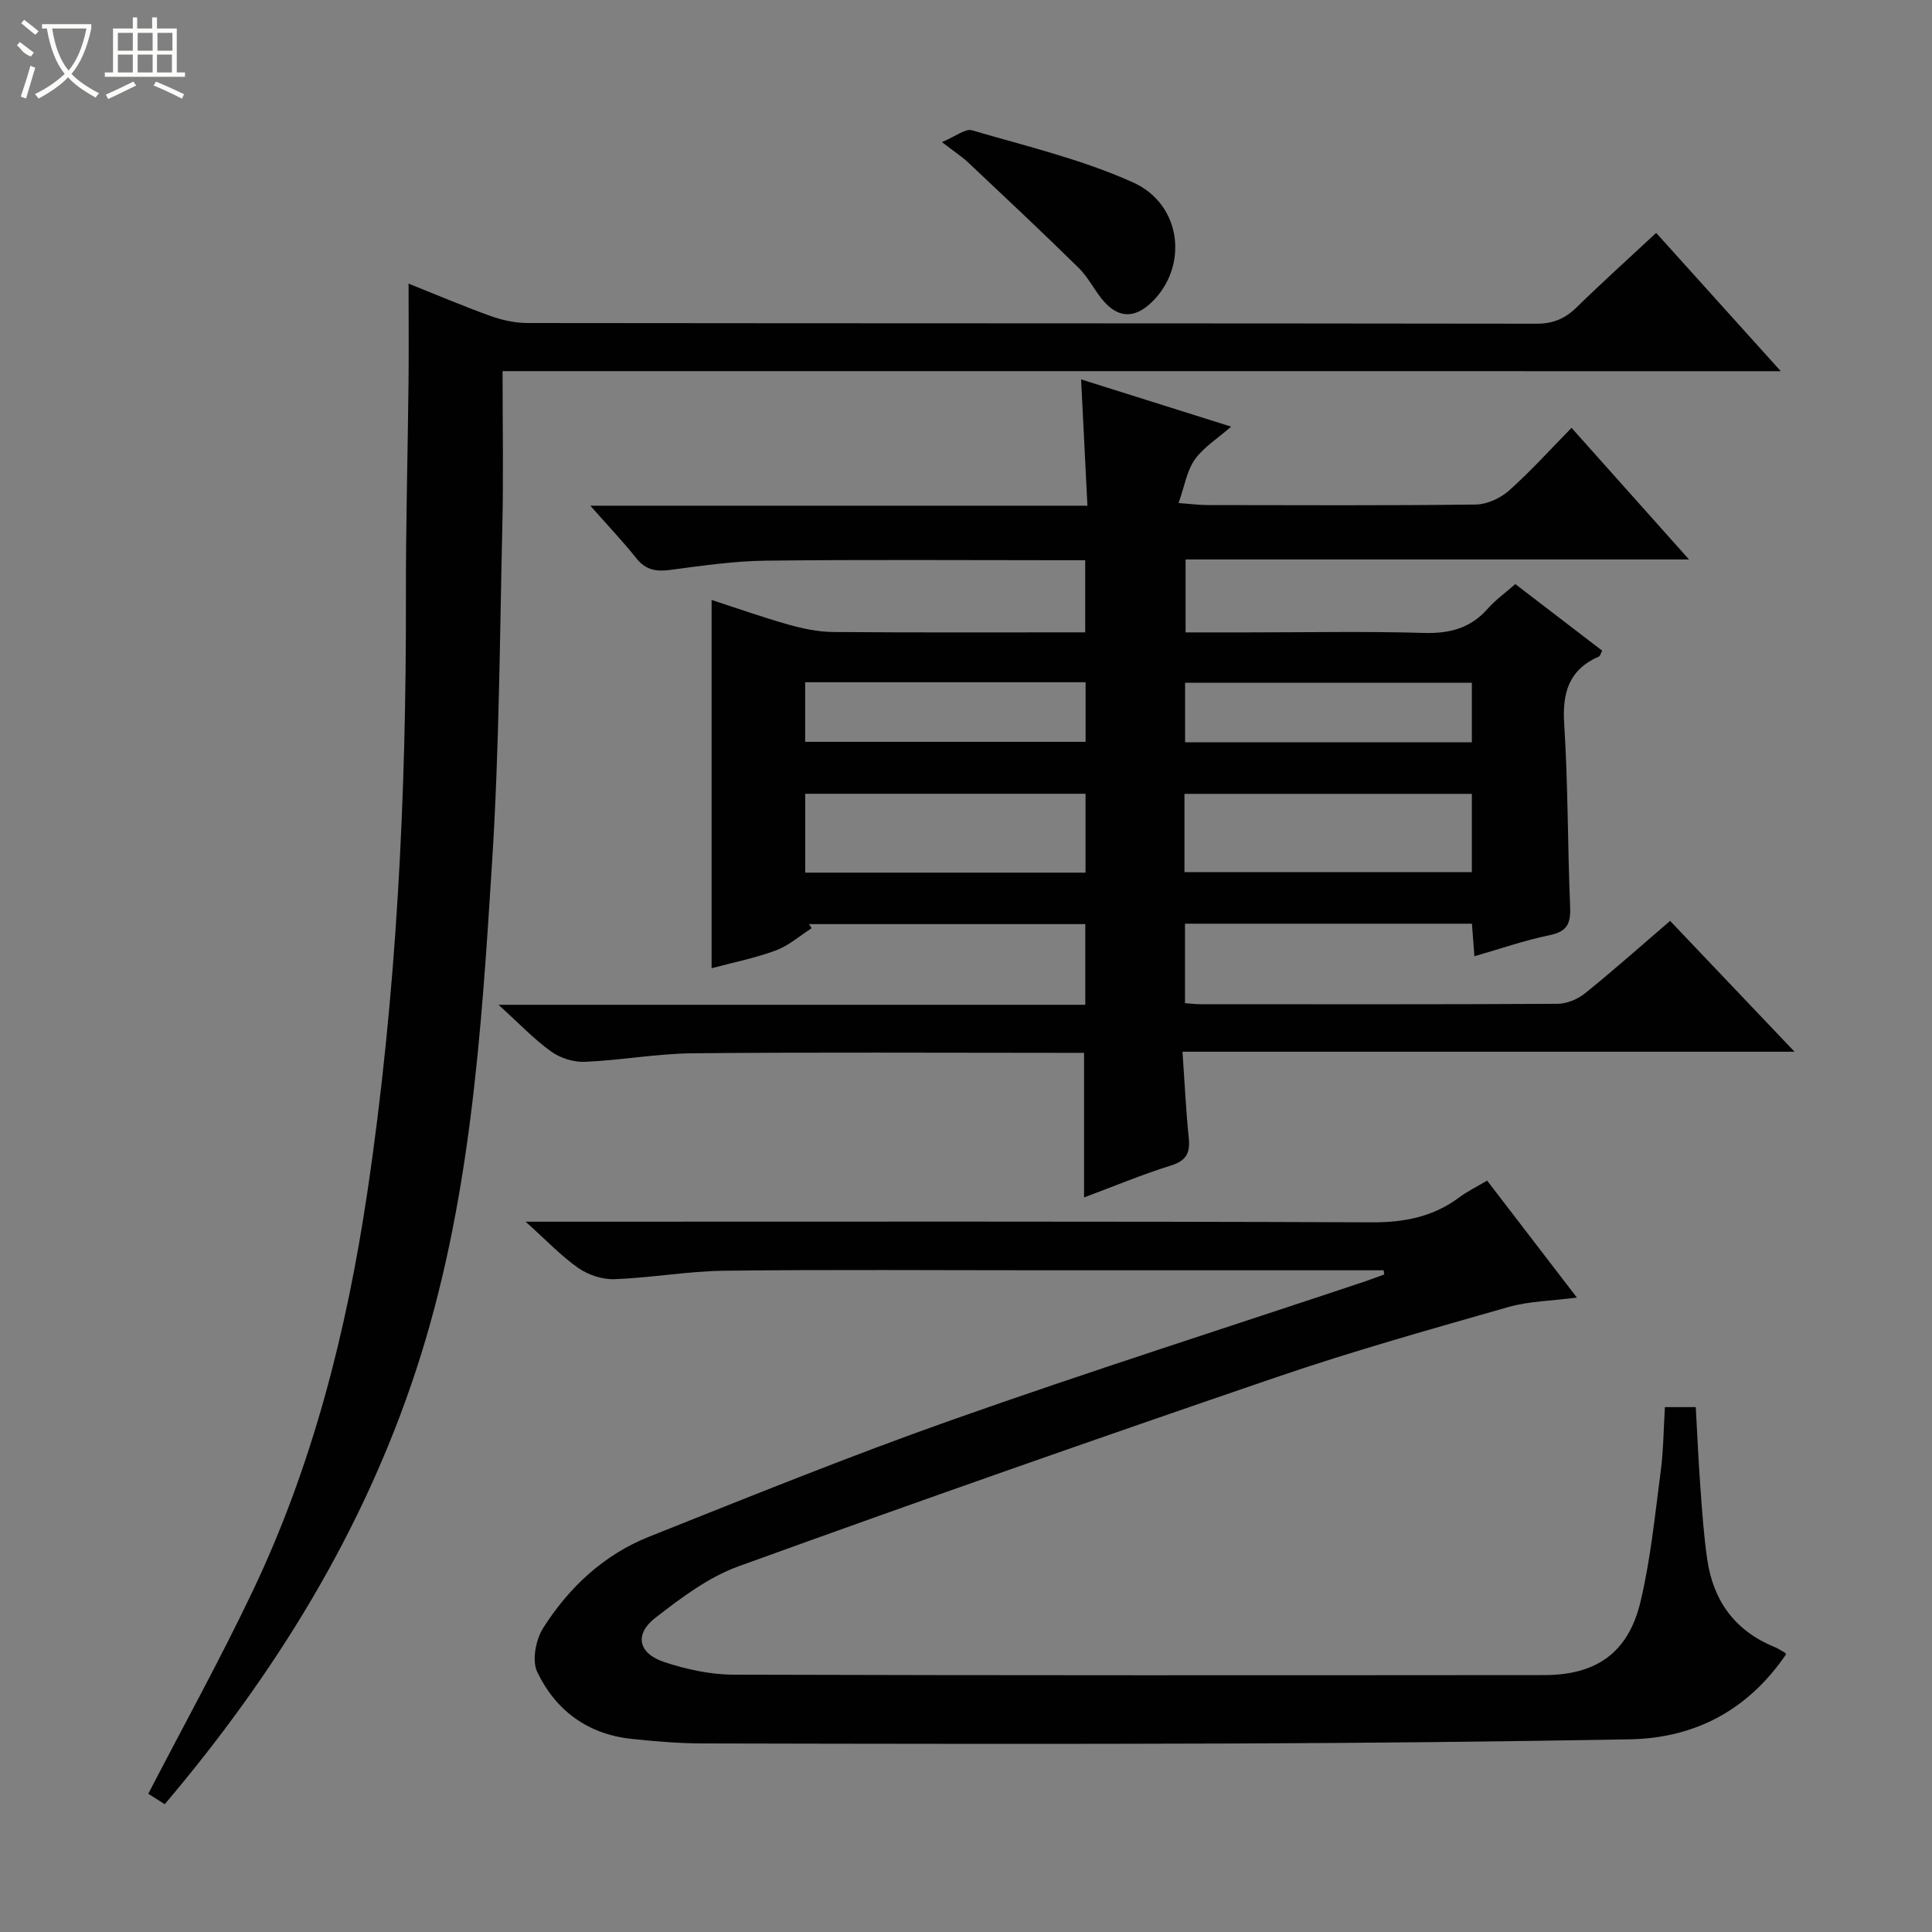 <svg enable-background="new 0 0 400 400" viewBox="0 0 400 400" xmlns="http://www.w3.org/2000/svg"><rect x="0" y="0" width="400" height="400" fill="#808080" stroke="none"/><g fill="#010102"><path d="m245.34 191.24v16.45c1.21.09 2.16.22 3.12.22 24.66.01 49.33.06 73.99-.08 1.93-.01 4.2-.95 5.73-2.19 5.83-4.69 11.42-9.68 17.6-14.98 8.37 8.8 16.7 17.55 25.76 27.09-42.54 0-84.19 0-126.72 0 .45 6.39.71 12.14 1.3 17.84.33 3.14-.51 4.72-3.73 5.73-6.11 1.91-12.05 4.4-17.95 6.6 0-10.05 0-19.65 0-29.94-1.49 0-3.25 0-5.01 0-25.33 0-50.66-.15-75.99.09-7.44.07-14.86 1.45-22.31 1.77-2.33.1-5.12-.76-7.02-2.13-3.58-2.58-6.67-5.85-10.9-9.68h121.49c0-5.83 0-11.09 0-16.7-19.06 0-38.14 0-57.22 0l.57.84c-2.47 1.58-4.77 3.63-7.46 4.62-4.29 1.59-8.84 2.48-13.26 3.67 0-25.56 0-50.62 0-76.25 5.15 1.68 10.49 3.57 15.93 5.11 2.98.84 6.14 1.5 9.22 1.53 17.3.14 34.59.07 52.2.07 0-4.98 0-9.58 0-14.93-1.47 0-3.06 0-4.64 0-20.5 0-41-.15-61.49.09-6.61.08-13.24 1.05-19.82 1.92-2.91.39-5.05 0-6.97-2.4-2.76-3.46-5.81-6.68-9.54-10.9h102.92c-.44-8.86-.86-17.07-1.31-26.15 10.45 3.29 20.32 6.4 31.06 9.78-2.87 2.52-5.74 4.29-7.53 6.83-1.63 2.31-2.1 5.44-3.35 8.99 2.86.21 4.44.42 6.02.42 18.5.02 37 .12 55.49-.11 2.33-.03 5.1-1.29 6.88-2.87 4.47-3.97 8.49-8.44 12.97-13.01 8.07 9.04 15.86 17.76 24.32 27.25-35.35 0-69.59 0-104.23 0v15.1h12.87c12.16 0 24.34-.24 36.49.11 5.37.16 9.69-1 13.26-5.08 1.52-1.73 3.45-3.1 5.65-5.03 6.04 4.63 12.03 9.22 17.98 13.78-.35.69-.43 1.11-.64 1.2-6.24 2.71-7.64 7.49-7.22 14 .81 12.61.7 25.28 1.23 37.91.14 3.42-.65 5.06-4.25 5.8-5.17 1.06-10.2 2.82-15.57 4.36-.18-2.36-.34-4.44-.51-6.74-19.75 0-39.35 0-59.41 0zm-.11-10.67h59.5c0-5.63 0-10.88 0-16.21-19.96 0-39.66 0-59.5 0zm-20.48-16.23c-19.58 0-38.75 0-58.04 0v16.33h58.04c0-5.51 0-10.76 0-16.33zm79.98-10.65c0-4.42 0-8.34 0-12.34-19.97 0-39.66 0-59.37 0v12.34zm-138.03-.1h58.06c0-4.26 0-8.18 0-12.34-19.41 0-38.59 0-58.06 0z"/><path d="m286.46 263c-23.49 0-46.97 0-70.46 0-21.99 0-43.99-.17-65.98.09-7.6.09-15.19 1.47-22.8 1.75-2.49.09-5.41-.87-7.47-2.3-3.52-2.45-6.52-5.65-10.93-9.6h6.26c56.32 0 112.64-.1 168.96.13 6.82.03 12.74-1.17 18.16-5.22 1.59-1.19 3.41-2.06 5.69-3.42 6.06 7.9 12.08 15.74 18.59 24.22-5.23.69-9.88.73-14.2 1.96-16.09 4.6-32.23 9.12-48.06 14.54-37.22 12.72-74.34 25.75-111.32 39.14-6.22 2.25-11.89 6.53-17.2 10.65-4.46 3.46-3.55 7.43 1.94 9.21 4.52 1.47 9.4 2.55 14.13 2.57 55.98.17 111.97.13 167.96.09 10.79-.01 17.41-4.63 19.93-15.24 2.1-8.84 2.99-17.98 4.18-27.01.56-4.27.58-8.61.86-13.23h6.39c.31 5.51.55 11.09.96 16.66.36 4.97.7 9.96 1.42 14.89 1.24 8.53 5.72 14.74 13.85 18.08.76.31 1.46.77 2.18 1.18.12.07.18.23.28.37-7.77 11.41-18.68 17.35-32.36 17.6-27.14.48-54.28.76-81.42.86-36.82.14-73.65.07-110.47-.01-4.97-.01-9.96-.42-14.91-.96-8.98-.98-15.6-5.91-19.39-13.83-1.13-2.36-.31-6.67 1.21-9.08 5.34-8.43 12.57-15.2 21.96-18.94 20.82-8.29 41.6-16.72 62.72-24.18 28.3-10 56.91-19.12 85.39-28.63 1.38-.46 2.73-.99 4.1-1.49-.07-.28-.11-.57-.15-.85z"/><path d="m104.05 76.84c0 11.2.2 21.52-.04 31.84-.54 23.12-.65 46.28-2.1 69.35-2.24 35.63-4.5 71.35-15.77 105.65-11.01 33.49-29.15 62.84-52.03 89.86-1.41-.89-2.6-1.64-3.41-2.16 7.35-14.19 14.9-27.84 21.59-41.9 12.45-26.14 19.48-53.89 23.74-82.48 6.1-40.91 8.09-82.05 8.01-123.35-.03-14.81.38-29.63.54-44.44.07-6.63.01-13.26.01-20.49 5.54 2.21 11.14 4.6 16.85 6.66 2.44.88 5.13 1.49 7.7 1.5 69.66.08 139.32.04 208.99.14 3.47.01 5.94-1.08 8.34-3.43 5.22-5.11 10.65-10 16.42-15.37 8.49 9.43 16.78 18.62 25.8 28.63-88.73-.01-176.41-.01-264.64-.01z"/><path d="m195.02 29.42c2.88-1.2 4.84-2.85 6.2-2.45 11.23 3.29 22.77 6.02 33.37 10.8 10.24 4.61 11.48 17.65 3.71 24.94-3.31 3.11-6.53 3.17-9.53-.06-2.01-2.17-3.28-5.05-5.37-7.11-7.54-7.43-15.27-14.66-22.97-21.92-1.19-1.12-2.59-2.03-5.41-4.2z"/></g><path d="m6.4 11.7c-2-.8-1.9-1.6-2.9-2.3l.6-.7c.9.7 1.9 1.4 2.9 2.2zm-2.1 8.3c.7-2.1 1.4-4.2 2-6.4.2.1.6.3 1 .4-.7 2.3-1.3 4.4-1.9 6.4zm3-12.8c-1.1-.9-2.1-1.7-2.9-2.4l.6-.7c1 .8 2 1.5 3 2.4zm1.4-1.3v-.9h10.2v.9c-.9 4.2-2.3 7.3-4.1 9.4 1.3 1.4 3.2 2.7 5.7 4-.2.2-.4.5-.7.9-2.5-1.4-4.4-2.7-5.7-4.2-1.4 1.5-3.5 3-6.1 4.4 0 0 0 0-.1-.1-.3-.4-.5-.7-.7-.8 2.7-1.3 4.7-2.8 6.2-4.2-1.8-2.2-3-5.3-3.7-9.4zm9.2 0h-7.1c.6 3.8 1.7 6.7 3.4 8.7 1.7-2 2.9-4.8 3.7-8.7z" fill="#fbfcfa"/><path d="m31.6 3.6h.9v2.3h4.1v9.1h1.7v.9h-16.6v-.9h1.7v-9.1h4.1v-2.3h.9v2.3h3.1v-2.3zm-4 13.3.6.8c-1.9.9-3.8 1.9-5.8 2.8-.2-.3-.3-.6-.5-.9 2-.9 3.9-1.8 5.7-2.7zm-3.2-10.1v3.7h3.1v-3.7zm0 4.5v3.7h3.1v-3.7zm4.1-4.5v3.7h3.1v-3.7zm0 4.5v3.7h3.1v-3.7zm9.1 9.1c-2.1-1.1-4.1-2-5.8-2.7l.5-.8c2.2.9 4.1 1.8 5.8 2.6l-.4.9zm-1.9-13.6h-3.1v3.7h3.1zm-3.2 4.5v3.7h3.1v-3.7z" fill="#fbfcfa"/></svg>
